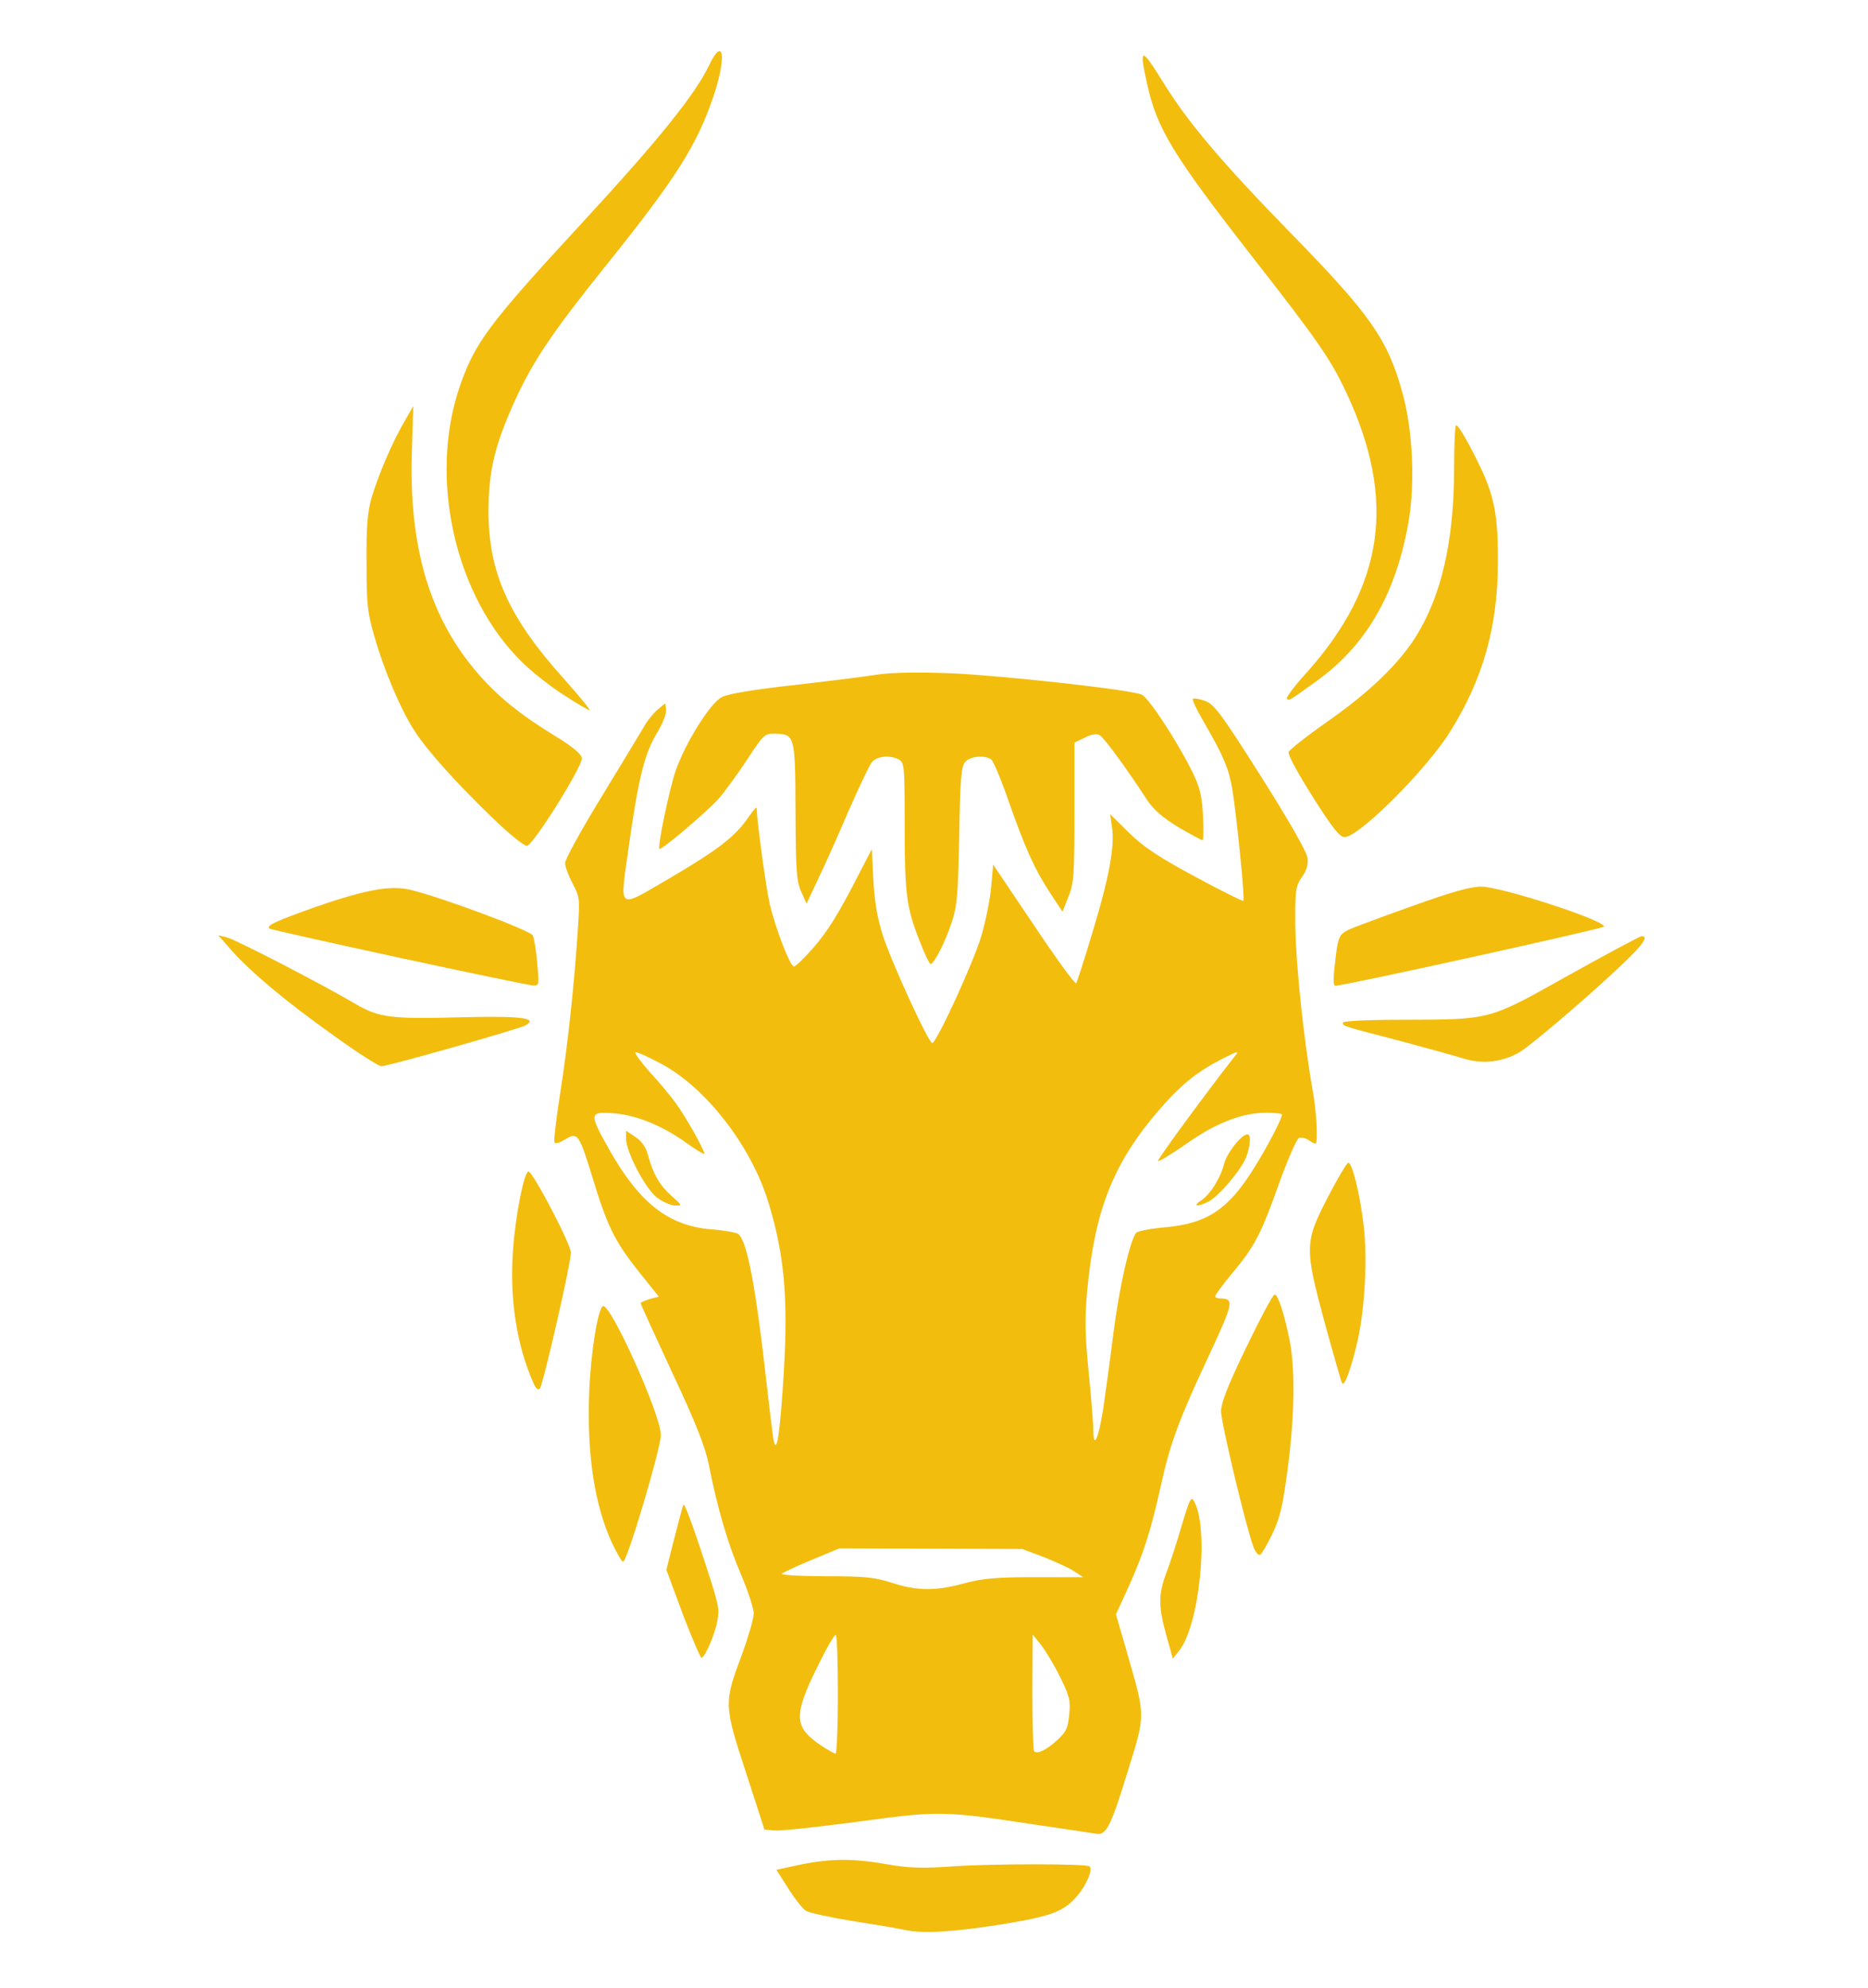 <svg width="141" height="150" viewBox="0 0 141 150" fill="none" xmlns="http://www.w3.org/2000/svg">
<path d="M68.285 145.637C67.737 145.52 65.941 145.217 64.276 144.959C62.611 144.679 61.055 144.352 60.814 144.188C60.573 144.025 59.982 143.277 59.5 142.506L58.602 141.104L59.894 140.823C62.435 140.262 64.144 140.216 66.642 140.636C68.613 140.987 69.555 141.01 71.9 140.847C74.835 140.636 82.043 140.636 82.24 140.847C82.503 141.104 82.021 142.225 81.298 143.09C80.29 144.258 79.37 144.609 75.624 145.217C71.987 145.801 69.643 145.941 68.285 145.637Z" fill="#F2BD0D"/>
<path d="M78.253 137.715C71.22 136.64 70.87 136.64 64.692 137.482C61.691 137.879 58.886 138.183 58.47 138.136L57.703 138.066L56.301 133.743C54.636 128.672 54.636 128.485 55.995 124.886C56.477 123.554 56.893 122.152 56.893 121.755C56.893 121.381 56.455 120.049 55.929 118.811C54.943 116.52 54.154 113.833 53.497 110.515C53.212 109.136 52.555 107.454 50.737 103.575C49.422 100.747 48.349 98.387 48.349 98.34C48.349 98.293 48.656 98.153 49.028 98.036L49.729 97.849L48.174 95.91C46.399 93.666 45.83 92.521 44.712 88.829C43.726 85.604 43.595 85.394 42.675 85.978C42.302 86.212 41.952 86.329 41.864 86.235C41.776 86.142 41.974 84.483 42.28 82.52C42.828 79.085 43.354 74.318 43.639 69.831C43.77 67.868 43.748 67.658 43.222 66.676C42.916 66.092 42.653 65.391 42.653 65.134C42.653 64.853 43.858 62.657 45.347 60.227C46.837 57.796 48.261 55.413 48.546 54.945C48.809 54.455 49.291 53.847 49.62 53.567L50.211 53.076L50.277 53.567C50.321 53.847 50.014 54.618 49.576 55.343C48.677 56.791 48.174 58.778 47.472 63.802C46.772 68.826 46.509 68.616 50.54 66.279C54.242 64.106 55.491 63.124 56.477 61.699C56.827 61.185 57.112 60.858 57.112 60.974C57.156 62.166 57.813 66.933 58.098 68.219C58.536 70.041 59.587 72.822 59.916 72.939C60.026 72.962 60.661 72.355 61.34 71.584C62.501 70.252 63.268 69.036 65.042 65.555L65.809 64.082L65.919 66.373C66.006 67.985 66.204 69.2 66.62 70.532C67.255 72.542 70.081 78.711 70.366 78.711C70.695 78.711 73.543 72.495 74.09 70.579C74.397 69.527 74.726 67.891 74.813 66.957L74.967 65.251L78.034 69.808C79.721 72.331 81.144 74.294 81.232 74.201C81.298 74.107 81.868 72.355 82.481 70.298C83.73 66.186 84.168 63.802 83.927 62.377L83.795 61.442L85.219 62.844C86.315 63.919 87.476 64.69 90.214 66.162C92.164 67.214 93.807 68.032 93.851 67.985C93.982 67.845 93.347 61.629 93.019 59.572C92.756 58.03 92.383 57.095 90.915 54.572C90.368 53.637 89.973 52.819 90.039 52.749C90.105 52.679 90.521 52.725 90.937 52.889C91.638 53.123 92.142 53.8 95.165 58.568C97.312 61.956 98.627 64.269 98.692 64.737C98.758 65.251 98.627 65.695 98.254 66.209C97.794 66.91 97.751 67.144 97.772 69.901C97.816 72.752 98.386 78.314 99.065 82.193C99.394 83.969 99.503 86.305 99.284 86.305C99.218 86.305 98.977 86.189 98.758 86.025C98.539 85.885 98.211 85.815 98.035 85.885C97.882 85.955 97.203 87.474 96.567 89.25C95.165 93.176 94.727 94.017 93.04 96.05C92.317 96.915 91.726 97.709 91.726 97.826C91.726 97.919 91.901 97.99 92.12 97.99C93.172 98.013 93.106 98.293 91.31 102.172C89.053 106.963 88.33 108.902 87.651 111.987C86.884 115.469 86.337 117.175 85.219 119.675L84.234 121.825L85.132 124.933C86.468 129.607 86.49 129.303 85.044 133.93C83.883 137.739 83.489 138.486 82.809 138.393C82.722 138.37 80.663 138.066 78.253 137.715ZM63.246 127.947C63.246 125.517 63.18 123.461 63.093 123.391C63.005 123.297 62.37 124.396 61.669 125.844C59.894 129.443 59.938 130.331 61.888 131.663C62.435 132.037 62.983 132.341 63.071 132.341C63.158 132.341 63.246 130.354 63.246 127.947ZM79.808 131.312C80.487 130.682 80.619 130.401 80.706 129.373C80.816 128.345 80.728 127.994 80.027 126.569C79.589 125.681 78.932 124.582 78.581 124.138L77.946 123.344L77.924 127.69C77.924 130.074 77.99 132.084 78.056 132.154C78.275 132.411 78.998 132.06 79.808 131.312ZM72.776 119.488C74.156 119.114 75.208 119.021 78.121 119.021H81.758L81.079 118.577C80.706 118.32 79.655 117.852 78.778 117.502L77.157 116.894L70.256 116.871L63.355 116.848L61.274 117.712C60.135 118.18 59.105 118.67 59.018 118.764C58.93 118.857 60.398 118.951 62.304 118.951C65.196 118.951 66.028 119.021 67.299 119.441C69.249 120.072 70.629 120.072 72.776 119.488ZM59.062 105.093C59.544 98.48 59.303 94.998 58.01 90.769C56.739 86.539 53.3 82.076 49.904 80.276C48.897 79.739 48.02 79.342 47.955 79.412C47.889 79.482 48.371 80.136 49.028 80.884C49.707 81.609 50.605 82.683 51.022 83.268C51.745 84.249 53.169 86.773 53.169 87.077C53.169 87.147 52.577 86.796 51.854 86.282C50.014 84.95 48.064 84.156 46.333 84.015C44.449 83.875 44.449 84.015 45.983 86.749C48.283 90.816 50.474 92.521 53.738 92.778C54.68 92.849 55.578 93.012 55.732 93.129C56.411 93.69 57.068 97.242 57.879 104.533C58.076 106.262 58.295 108.061 58.361 108.505C58.58 109.814 58.799 108.762 59.062 105.093ZM83.27 106.332C83.445 105.164 83.795 102.593 84.036 100.653C84.475 97.172 85.307 93.526 85.767 93.035C85.898 92.895 86.906 92.708 87.98 92.615C91.091 92.334 92.69 91.283 94.596 88.245C95.604 86.656 96.765 84.436 96.765 84.109C96.765 84.039 96.239 83.969 95.582 83.969C93.785 83.969 91.77 84.74 89.535 86.329C88.418 87.1 87.476 87.684 87.41 87.614C87.323 87.521 91.375 82.029 93.237 79.669C93.544 79.295 93.435 79.318 92.493 79.786C90.389 80.837 89.163 81.819 87.432 83.828C84.036 87.778 82.634 91.33 82.065 97.382C81.868 99.508 81.889 100.63 82.174 103.551C82.371 105.514 82.525 107.477 82.525 107.944C82.525 109.417 82.919 108.575 83.27 106.332Z" fill="#F2BD0D"/>
<path d="M49.619 90.395C48.743 89.764 47.253 86.936 47.253 85.908V85.324L47.976 85.815C48.436 86.119 48.765 86.586 48.918 87.194C49.313 88.642 49.817 89.484 50.693 90.255C51.482 90.956 51.504 90.979 50.978 90.979C50.671 90.979 50.058 90.722 49.619 90.395Z" fill="#F2BD0D"/>
<path d="M90.652 90.605C91.375 90.115 92.12 88.923 92.405 87.801C92.624 86.983 93.719 85.605 94.157 85.605C94.442 85.605 94.398 86.446 94.048 87.357C93.654 88.315 92.076 90.185 91.266 90.652C90.433 91.096 89.951 91.049 90.652 90.605Z" fill="#F2BD0D"/>
<path d="M51.525 121.778L50.299 118.46L50.89 116.123C51.219 114.815 51.525 113.67 51.591 113.553C51.657 113.436 52.183 114.815 52.774 116.591C54.264 121.101 54.33 121.311 54.154 122.269C54.001 123.25 53.212 125.097 52.949 125.097C52.862 125.097 52.227 123.601 51.525 121.778Z" fill="#F2BD0D"/>
<path d="M88.045 123.437C87.432 121.264 87.432 120.306 88.023 118.74C88.286 118.063 88.812 116.45 89.184 115.165C89.842 112.992 89.907 112.875 90.17 113.366C91.266 115.516 90.521 122.69 89.009 124.559L88.527 125.167L88.045 123.437Z" fill="#F2BD0D"/>
<path d="M46.18 116.404C44.865 113.529 44.296 109.72 44.471 105.117C44.581 102.219 45.106 98.831 45.501 98.574C46.027 98.223 49.882 106.753 49.882 108.295C49.882 109.276 47.341 117.852 47.034 117.852C46.925 117.852 46.552 117.198 46.18 116.404Z" fill="#F2BD0D"/>
<path d="M94.618 116.754C94.026 115.165 92.164 107.313 92.164 106.496C92.186 105.818 92.69 104.533 94.092 101.635C95.144 99.462 96.085 97.686 96.217 97.686C96.48 97.733 96.918 99.088 97.334 101.098C97.772 103.318 97.729 106.729 97.203 110.795C96.83 113.599 96.633 114.511 96.042 115.749C95.647 116.567 95.231 117.292 95.1 117.338C94.968 117.362 94.749 117.105 94.618 116.754Z" fill="#F2BD0D"/>
<path d="M40.265 104.369C38.972 101.448 38.447 97.919 38.731 94.251C38.907 91.727 39.564 88.409 39.892 88.409C40.221 88.409 43.091 93.9 43.091 94.531C43.091 95.349 40.988 104.533 40.747 104.79C40.615 104.93 40.44 104.79 40.265 104.369Z" fill="#F2BD0D"/>
<path d="M101.299 104.369C101.234 104.252 100.664 102.266 100.029 99.953C98.451 94.157 98.473 93.737 100.204 90.395C100.927 88.993 101.628 87.801 101.759 87.754C102.044 87.661 102.636 90.021 102.921 92.405C103.227 94.858 103.03 98.691 102.482 101.144C101.979 103.318 101.475 104.696 101.299 104.369Z" fill="#F2BD0D"/>
<path d="M25.192 78.15C21.643 75.626 18.971 73.406 17.459 71.7L16.473 70.579L17.13 70.742C17.744 70.882 24.272 74.248 26.879 75.79C28.61 76.795 29.574 76.912 34.722 76.771C39.323 76.654 40.659 76.818 39.673 77.379C39.169 77.659 29.289 80.463 28.785 80.463C28.588 80.463 26.967 79.435 25.192 78.15Z" fill="#F2BD0D"/>
<path d="M110.457 79.879C109.865 79.692 107.74 79.108 105.747 78.571C101.256 77.402 101.365 77.449 101.365 77.169C101.365 77.052 103.162 76.958 105.703 76.958C112.648 76.935 112.275 77.028 118.409 73.593C121.301 71.981 123.799 70.649 123.908 70.649C124.653 70.649 123.689 71.724 119.943 75.066C117.621 77.122 115.255 79.085 114.685 79.412C113.393 80.16 111.881 80.323 110.457 79.879Z" fill="#F2BD0D"/>
<path d="M30.078 72.261C24.798 71.116 20.395 70.135 20.329 70.065C20.11 69.831 20.789 69.527 23.856 68.429C27.58 67.144 29.465 66.793 30.954 67.144C33.298 67.704 40.024 70.205 40.221 70.602C40.309 70.812 40.484 71.77 40.55 72.705C40.703 74.364 40.703 74.388 40.199 74.364C39.914 74.341 35.358 73.406 30.078 72.261Z" fill="#F2BD0D"/>
<path d="M100.752 72.845C100.971 70.742 101.059 70.532 101.76 70.181C102.088 70.018 104.213 69.223 106.514 68.406C109.493 67.331 110.983 66.91 111.793 66.91C113.305 66.91 121.082 69.434 121.082 69.924C121.082 70.065 101.387 74.411 100.796 74.388C100.642 74.388 100.62 73.897 100.752 72.845Z" fill="#F2BD0D"/>
<path d="M69.402 70.976C68.416 68.476 68.285 67.448 68.285 62.213C68.285 57.867 68.263 57.563 67.868 57.329C67.211 56.955 66.203 57.049 65.809 57.516C65.634 57.726 64.845 59.386 64.056 61.185C63.29 62.984 62.26 65.298 61.756 66.326L60.88 68.195L60.464 67.26C60.113 66.443 60.069 65.648 60.047 61.232C60.025 55.506 60.004 55.413 58.514 55.366C57.725 55.343 57.638 55.413 56.345 57.399C55.6 58.521 54.658 59.806 54.242 60.273C53.344 61.278 49.904 64.199 49.773 64.059C49.619 63.895 50.539 59.479 50.999 58.17C51.744 56.044 53.606 53.053 54.483 52.609C54.965 52.352 56.871 52.048 59.741 51.721C62.216 51.44 65.064 51.09 66.094 50.926C67.343 50.739 69.205 50.716 71.79 50.809C75.821 50.996 85.351 52.048 86.183 52.422C86.709 52.656 88.878 55.974 89.995 58.24C90.565 59.409 90.718 60.016 90.806 61.535C90.849 62.563 90.849 63.405 90.762 63.405C90.696 63.405 89.864 62.961 88.944 62.423C87.76 61.699 87.081 61.115 86.599 60.39C85.022 57.96 83.335 55.67 83.007 55.483C82.766 55.343 82.371 55.413 81.867 55.67L81.1 56.044V61.302C81.1 66.092 81.057 66.653 80.641 67.681L80.202 68.803L79.304 67.448C78.077 65.578 77.398 64.036 76.149 60.507C75.58 58.848 74.966 57.399 74.813 57.306C74.309 56.955 73.192 57.072 72.841 57.516C72.557 57.843 72.469 58.848 72.403 63.054C72.316 67.564 72.25 68.382 71.812 69.668C71.352 71.093 70.497 72.752 70.234 72.752C70.169 72.752 69.774 71.957 69.402 70.976Z" fill="#F2BD0D"/>
<path d="M37.154 61.699C34.437 59.082 32.225 56.628 31.261 55.109C30.253 53.567 28.982 50.552 28.281 48.099C27.734 46.229 27.668 45.621 27.668 42.49C27.646 39.709 27.734 38.705 28.04 37.583C28.544 35.877 29.64 33.306 30.538 31.788L31.195 30.643L31.086 34.148C30.866 41.345 32.444 46.603 36.037 50.786C37.548 52.538 39.235 53.917 41.952 55.576C43.222 56.347 43.88 56.908 43.923 57.212C43.989 57.796 40.287 63.732 39.783 63.825C39.586 63.872 38.447 62.961 37.154 61.699Z" fill="#F2BD0D"/>
<path d="M99.087 60.133C97.948 58.334 97.203 56.955 97.268 56.745C97.356 56.558 98.692 55.506 100.292 54.385C103.403 52.211 105.637 50.038 106.908 47.982C108.814 44.897 109.734 40.831 109.756 35.55C109.756 33.634 109.821 32.091 109.909 32.091C110.106 32.091 111.005 33.681 111.881 35.55C112.823 37.63 113.086 39.125 113.064 42.49C113.042 47.351 111.925 51.277 109.449 55.226C107.675 58.077 102.57 63.171 101.497 63.171C101.124 63.171 100.598 62.517 99.087 60.133Z" fill="#F2BD0D"/>
<path d="M42.477 52.398C41.47 51.744 40.111 50.669 39.454 50.015C34.372 45.084 32.334 36.181 34.678 29.241C35.839 25.852 36.847 24.497 43.967 16.785C49.707 10.569 52.467 7.134 53.519 4.938C54.636 2.601 54.855 4.353 53.826 7.345C52.577 11.013 50.978 13.514 45.742 20.034C41.689 25.081 40.199 27.278 38.819 30.339C37.351 33.587 36.891 35.503 36.869 38.518C36.869 43.215 38.381 46.58 42.587 51.253C43.726 52.539 44.602 53.59 44.493 53.59C44.383 53.59 43.485 53.053 42.477 52.398Z" fill="#F2BD0D"/>
<path d="M97.137 52.726C97.049 52.656 97.707 51.767 98.605 50.786C104.498 44.196 105.418 37.723 101.628 29.638C100.445 27.114 99.459 25.689 94.618 19.496C88.549 11.714 87.322 9.728 86.578 6.293C85.964 3.536 86.139 3.536 87.761 6.153C89.623 9.191 92.23 12.275 97.531 17.697C103.446 23.749 104.761 25.642 105.856 29.638C106.645 32.465 106.82 36.461 106.316 39.406C105.352 44.874 103.096 48.753 99.284 51.464C97.29 52.889 97.29 52.913 97.137 52.726Z" fill="#F2BD0D"/>
</svg>
